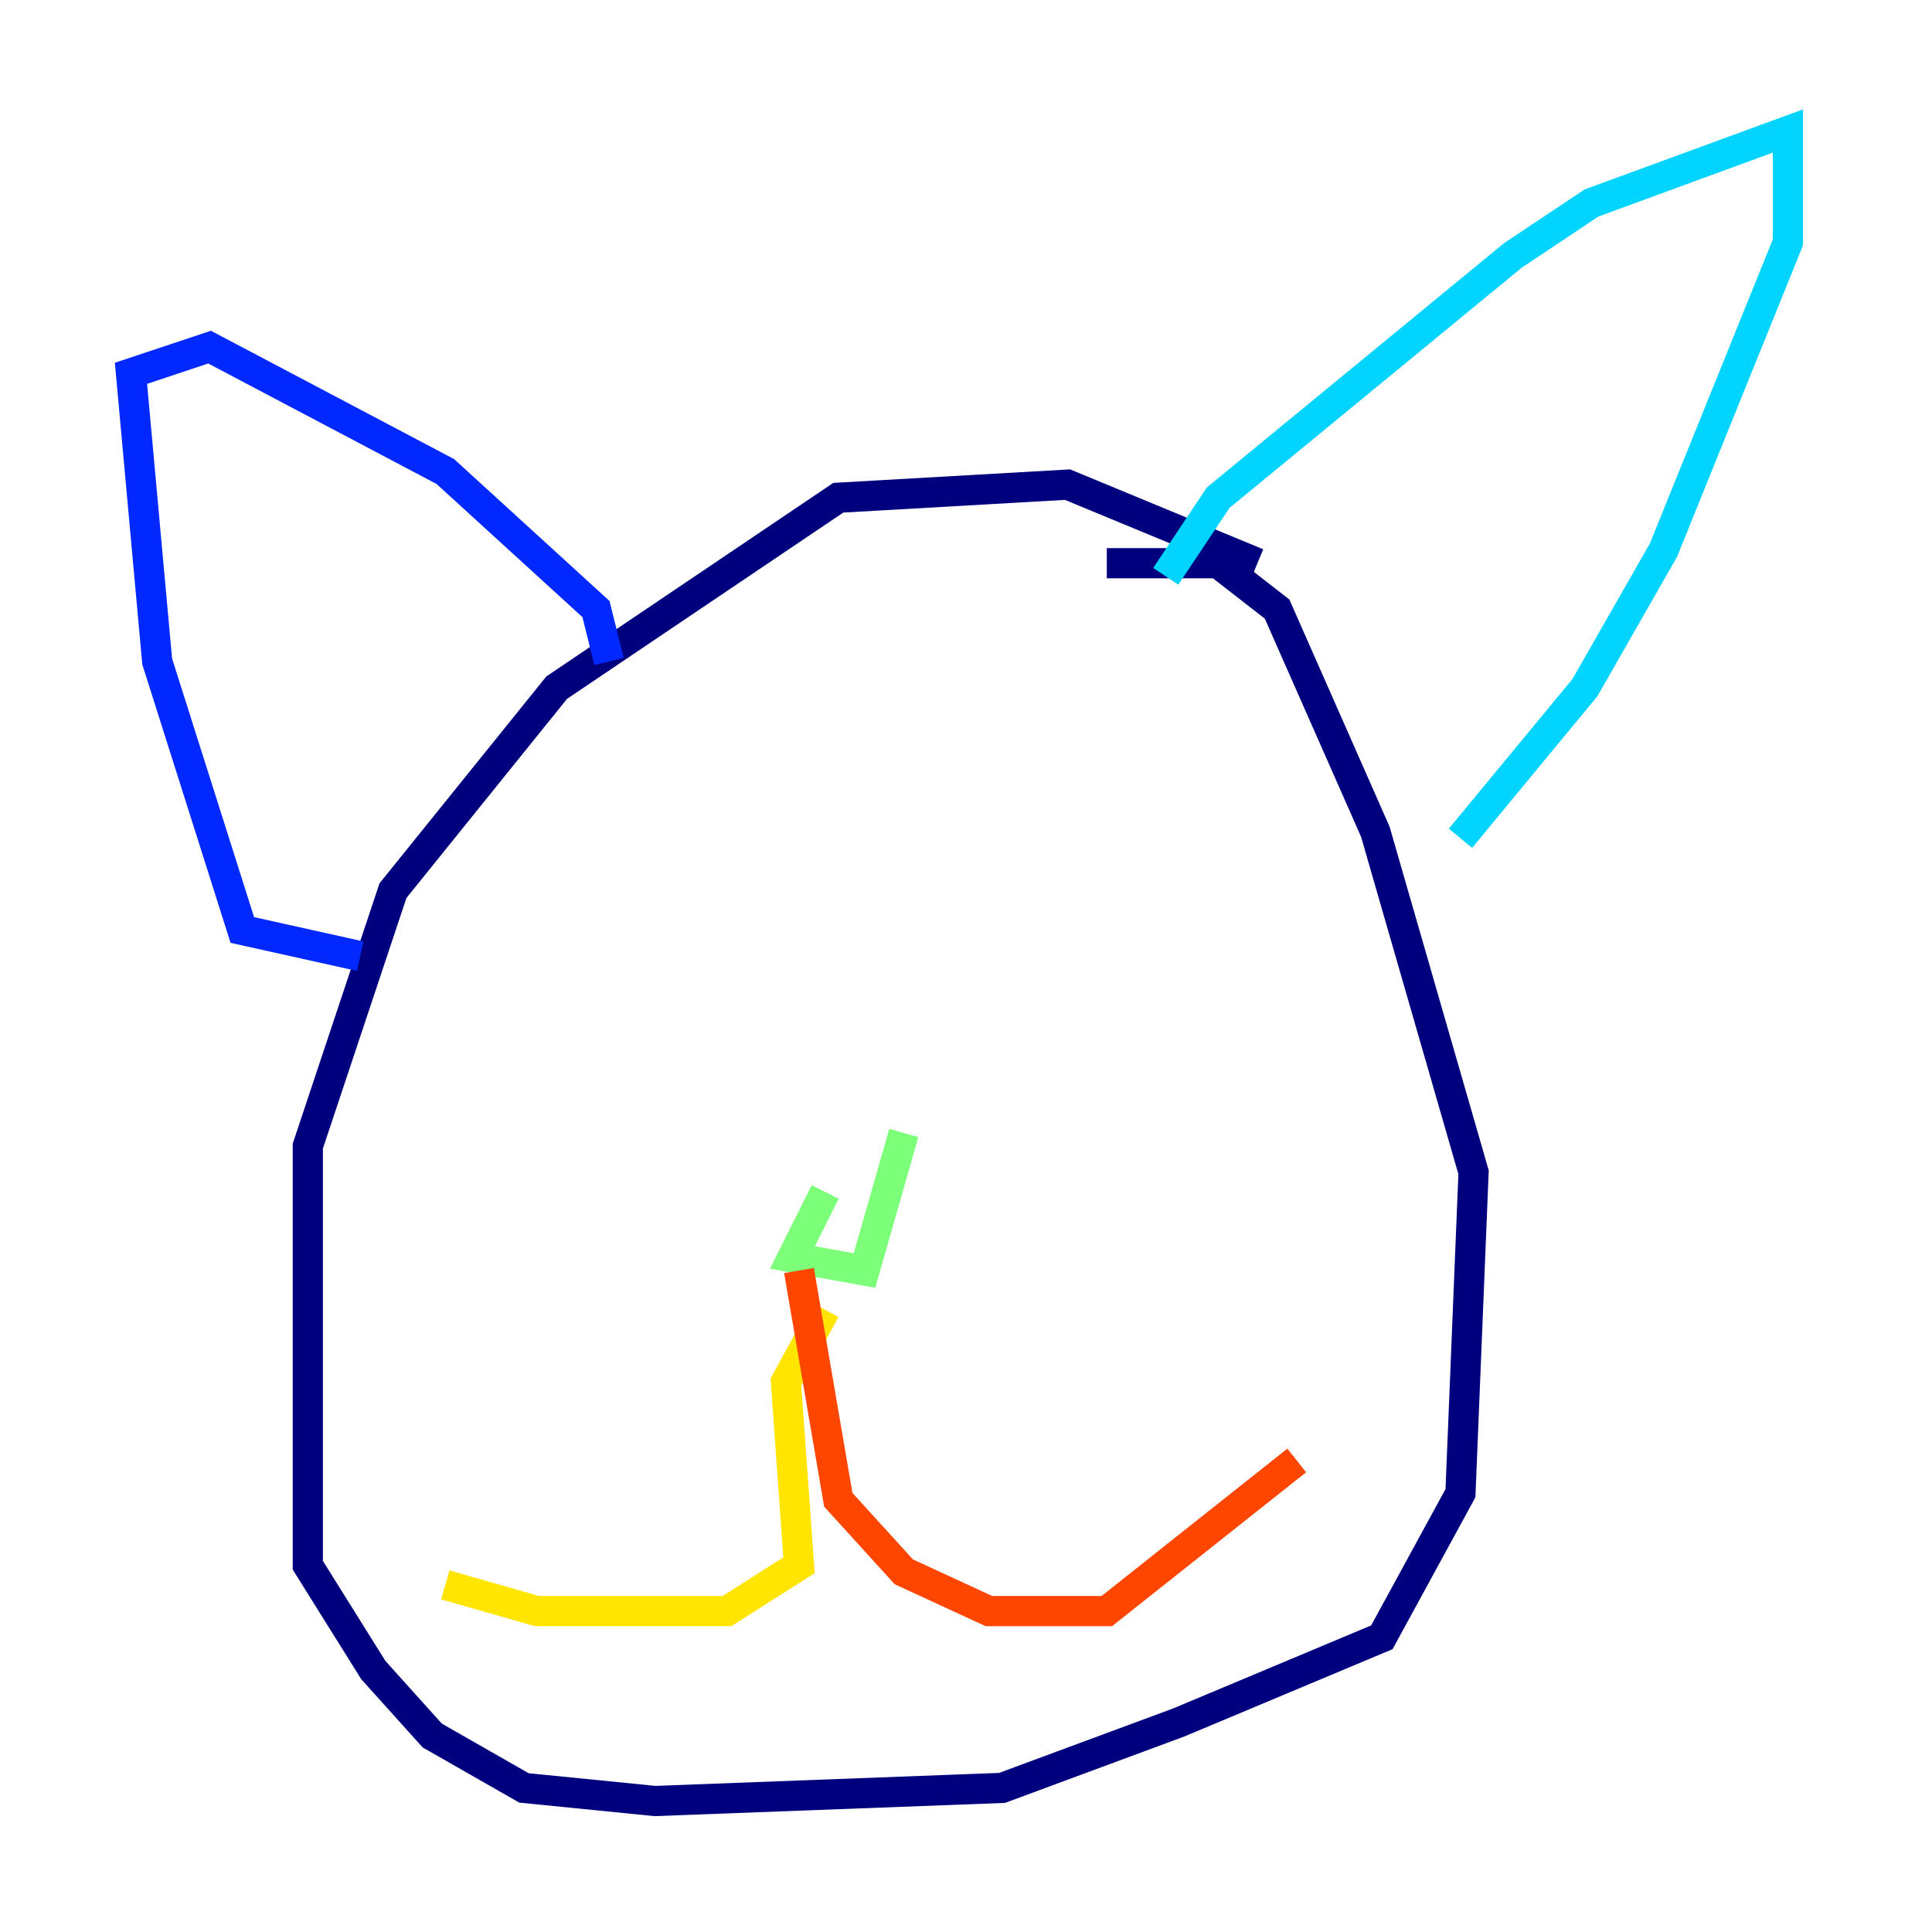 <?xml version="1.0" encoding="utf-8" ?>
<svg baseProfile="tiny" height="128" version="1.2" viewBox="0,0,128,128" width="128" xmlns="http://www.w3.org/2000/svg" xmlns:ev="http://www.w3.org/2001/xml-events" xmlns:xlink="http://www.w3.org/1999/xlink"><defs /><polyline fill="none" points="83.308,37.315 70.725,32.108 55.539,32.976 36.881,45.559 26.034,59.01 20.393,75.932 20.393,103.702 24.732,110.644 28.637,114.983 34.712,118.454 43.39,119.322 66.386,118.454 78.102,114.115 91.552,108.475 96.759,98.929 97.627,77.668 91.119,55.105 84.61,40.352 80.705,37.315 73.329,37.315" stroke="#00007f" stroke-width="2" /><polyline fill="none" points="23.864,63.349 16.054,61.614 10.414,43.824 8.678,24.732 13.885,22.997 29.505,31.241 39.485,40.352 40.352,43.824" stroke="#0028ff" stroke-width="2" /><polyline fill="none" points="77.234,38.183 80.705,32.976 100.231,16.922 105.437,13.451 118.454,8.678 118.454,16.054 110.21,36.447 105.003,45.559 96.759,55.539" stroke="#00d4ff" stroke-width="2" /><polyline fill="none" points="54.671,78.969 52.502,83.308 57.275,84.176 59.878,75.064" stroke="#7cff79" stroke-width="2" /><polyline fill="none" points="54.671,86.78 52.068,91.552 52.936,103.702 48.163,106.739 35.58,106.739 29.505,105.003" stroke="#ffe500" stroke-width="2" /><polyline fill="none" points="52.936,84.176 55.539,99.363 59.878,104.136 65.519,106.739 73.329,106.739 85.912,96.759" stroke="#ff4600" stroke-width="2" /><polyline fill="none" points="34.712,52.936 34.712,52.936" stroke="#7f0000" stroke-width="2" /></svg>